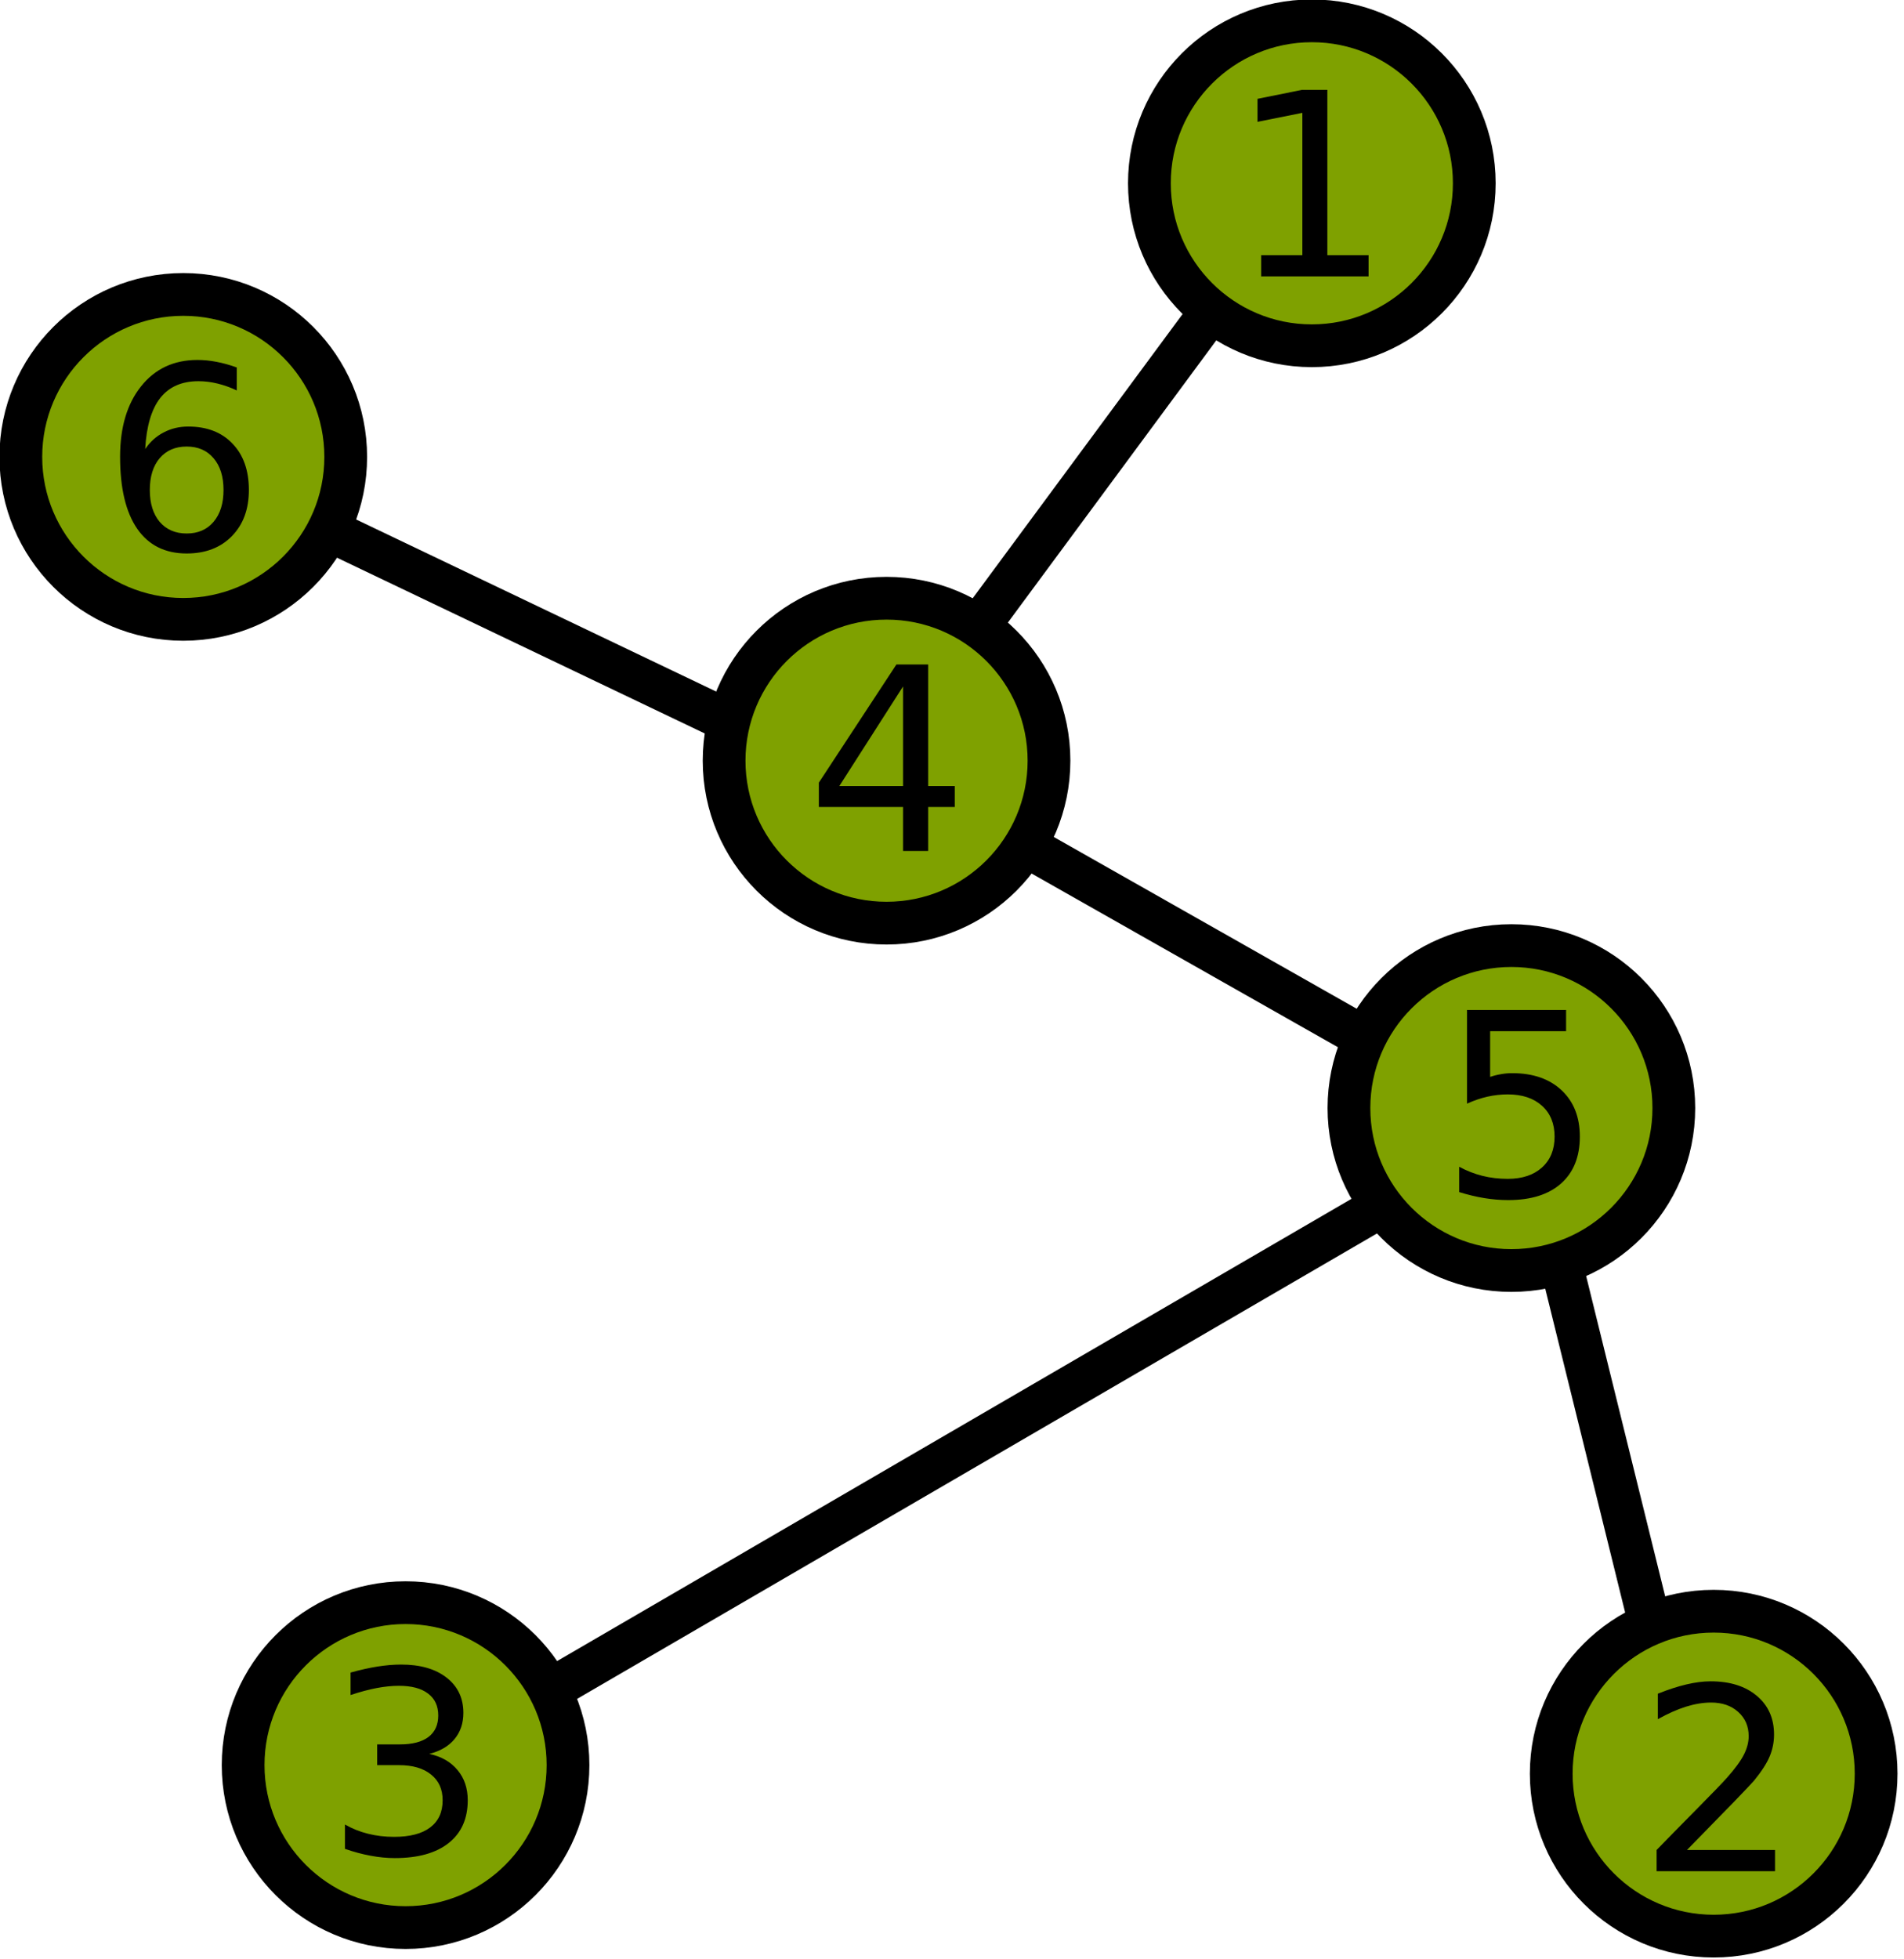 <?xml version="1.0" encoding="UTF-8" standalone="no"?>
<!-- Created with Inkscape (http://www.inkscape.org/) -->
<svg
   xmlns:dc="http://purl.org/dc/elements/1.1/"
   xmlns:cc="http://creativecommons.org/ns#"
   xmlns:rdf="http://www.w3.org/1999/02/22-rdf-syntax-ns#"
   xmlns:svg="http://www.w3.org/2000/svg"
   xmlns="http://www.w3.org/2000/svg"
   xmlns:sodipodi="http://sodipodi.sourceforge.net/DTD/sodipodi-0.dtd"
   xmlns:inkscape="http://www.inkscape.org/namespaces/inkscape"
   width="104"
   height="107"
   id="svg16026"
   sodipodi:version="0.32"
   inkscape:version="0.46"
   version="1.0"
   sodipodi:docname="labeled-bob2.svg"
   inkscape:output_extension="org.inkscape.output.svg.inkscape">
  <defs
     id="defs16028">
    <inkscape:perspective
       sodipodi:type="inkscape:persp3d"
       inkscape:vp_x="0 : 526.18109 : 1"
       inkscape:vp_y="0 : 1000 : 0"
       inkscape:vp_z="744.09448 : 526.18109 : 1"
       inkscape:persp3d-origin="372.04724 : 350.78739 : 1"
       id="perspective16034" />
  </defs>
  <sodipodi:namedview
     id="base"
     pagecolor="#ffffff"
     bordercolor="#666666"
     borderopacity="1.0"
     gridtolerance="10000"
     guidetolerance="10"
     objecttolerance="10"
     inkscape:pageopacity="0.0"
     inkscape:pageshadow="2"
     inkscape:zoom="1.979899"
     inkscape:cx="54.575532"
     inkscape:cy="76.08555"
     inkscape:document-units="px"
     inkscape:current-layer="g12624"
     showgrid="false"
     inkscape:window-width="641"
     inkscape:window-height="719"
     inkscape:window-x="4"
     inkscape:window-y="73" />
  <g
     inkscape:label="Layer 1"
     inkscape:groupmode="layer"
     id="layer1"
     transform="translate(-419.564,-716.005)">
    <g
       id="g12624"
       transform="matrix(0.467,0,0,0.467,364.662,660.467)"
       style="fill:#7fa100;fill-opacity:1"
       inkscape:export-filename="/m/fs/user7/a/93/nfalzon/trees/labeled-bob2.png"
       inkscape:export-xdpi="90"
       inkscape:export-ydpi="90">
      <path
         id="path12626"
         d="M 316,330.938 L 295.668,248.541"
         style="fill:#7fa100;fill-opacity:1;fill-rule:evenodd;stroke:#000000;stroke-width:4.999;stroke-linecap:butt;stroke-linejoin:miter;stroke-miterlimit:4;stroke-dasharray:none;stroke-opacity:1" />
      <path
         sodipodi:nodetypes="cc"
         style="fill:#7fa100;fill-opacity:1;fill-rule:evenodd;stroke:#000000;stroke-width:4.999;stroke-linecap:butt;stroke-linejoin:miter;stroke-miterlimit:4;stroke-dasharray:none;stroke-opacity:1"
         d="M 295.57,250.731 L 216.974,206.167"
         id="path12628" />
      <path
         sodipodi:nodetypes="cc"
         id="path12630"
         d="M 222.929,212.897 L 136.011,171.36"
         style="fill:#7fa100;fill-opacity:1;fill-rule:evenodd;stroke:#000000;stroke-width:4.999;stroke-linecap:butt;stroke-linejoin:miter;stroke-miterlimit:4;stroke-dasharray:none;stroke-opacity:1" />
      <path
         sodipodi:nodetypes="cc"
         style="fill:#7fa100;fill-opacity:1;fill-rule:evenodd;stroke:#000000;stroke-width:4.999;stroke-linecap:butt;stroke-linejoin:miter;stroke-miterlimit:4;stroke-dasharray:none;stroke-opacity:1"
         d="M 162.396,327.911 L 294.911,250.811"
         id="path12632" />
      <path
         sodipodi:nodetypes="cc"
         id="path12634"
         d="M 218.389,210.627 L 269.185,141.85"
         style="fill:#7fa100;fill-opacity:1;fill-rule:evenodd;stroke:#000000;stroke-width:4.999;stroke-linecap:butt;stroke-linejoin:miter;stroke-miterlimit:4;stroke-dasharray:none;stroke-opacity:1" />
      <path
         d="M 158,172.362 C 158,182.856 149.493,191.362 139,191.362 C 128.507,191.362 120,182.856 120,172.362 C 120,161.869 128.507,153.362 139,153.362 C 149.493,153.362 158,161.869 158,172.362 L 158,172.362 z"
         id="path12636"
         style="fill:#7fa100;fill-opacity:1;stroke:#000000;stroke-width:5;stroke-miterlimit:4;stroke-dasharray:none;stroke-opacity:1" />
      <path
         d="M 159,172.362 C 159,182.856 150.493,191.362 140,191.362 C 129.507,191.362 121,182.856 121,172.362 C 121,161.869 129.507,153.362 140,153.362 C 150.493,153.362 159,161.869 159,172.362 L 159,172.362 z"
         transform="translate(131,-32)"
         id="path12638"
         style="fill:#7fa100;fill-opacity:1;stroke:#000000;stroke-width:5;stroke-miterlimit:4;stroke-dasharray:none;stroke-opacity:1" />
      <path
         d="M 313.34,248.516 C 313.34,259.01 304.834,267.516 294.34,267.516 C 283.847,267.516 275.34,259.01 275.34,248.516 C 275.34,238.023 283.847,229.516 294.34,229.516 C 304.834,229.516 313.34,238.023 313.34,248.516 L 313.34,248.516 z"
         id="path12640"
         style="fill:#7fa100;fill-opacity:1;stroke:#000000;stroke-width:5;stroke-miterlimit:4;stroke-dasharray:none;stroke-opacity:1" />
      <path
         d="M 240.257,207.89 C 240.257,218.384 231.75,226.89 221.257,226.89 C 210.764,226.89 202.257,218.384 202.257,207.89 C 202.257,197.397 210.764,188.89 221.257,188.89 C 231.75,188.89 240.257,197.397 240.257,207.89 L 240.257,207.89 z"
         id="path12642"
         style="fill:#7fa100;fill-opacity:1;stroke:#000000;stroke-width:5;stroke-miterlimit:4;stroke-dasharray:none;stroke-opacity:1" />
      <path
         d="M 159,172.362 C 159,182.856 150.493,191.362 140,191.362 C 129.507,191.362 121,182.856 121,172.362 C 121,161.869 129.507,153.362 140,153.362 C 150.493,153.362 159,161.869 159,172.362 L 159,172.362 z"
         transform="translate(25,153)"
         id="path12644"
         style="fill:#7fa100;fill-opacity:1;stroke:#000000;stroke-width:5;stroke-miterlimit:4;stroke-dasharray:none;stroke-opacity:1" />
      <path
         d="M 159,172.362 C 159,182.856 150.493,191.362 140,191.362 C 129.507,191.362 121,182.856 121,172.362 C 121,161.869 129.507,153.362 140,153.362 C 150.493,153.362 159,161.869 159,172.362 L 159,172.362 z"
         transform="translate(178,154)"
         id="path12646"
         style="fill:#7fa100;fill-opacity:1;stroke:#000000;stroke-width:5;stroke-miterlimit:4;stroke-dasharray:none;stroke-opacity:1" />
      <path
         transform="matrix(1.995,0,0,1.995,-538.263,265.684)"
         style="font-size:15px;font-style:normal;font-weight:normal;fill:#000000;stroke:none;stroke-width:1px;stroke-linecap:butt;stroke-linejoin:miter;stroke-opacity:1;font-family:Bitstream Vera Sans"
         d="M 402.673,-58.606 L 405.09,-58.606 L 405.09,-66.949 L 402.46,-66.421 L 402.46,-67.769 L 405.075,-68.296 L 406.555,-68.296 L 406.555,-58.606 L 408.972,-58.606 L 408.972,-57.361 L 402.673,-57.361 L 402.673,-58.606"
         id="flowRoot12648" />
      <path
         transform="matrix(1.995,0,0,1.995,-490.487,452.206)"
         style="font-size:15px;font-style:normal;font-weight:normal;fill:#000000;stroke:none;stroke-width:1px;stroke-linecap:butt;stroke-linejoin:miter;stroke-opacity:1;font-family:Bitstream Vera Sans"
         d="M 403.691,-58.606 L 408.854,-58.606 L 408.854,-57.361 L 401.911,-57.361 L 401.911,-58.606 C 402.473,-59.187 403.237,-59.966 404.204,-60.943 C 405.175,-61.924 405.786,-62.557 406.035,-62.84 C 406.508,-63.372 406.838,-63.821 407.023,-64.187 C 407.214,-64.559 407.309,-64.922 407.309,-65.279 C 407.309,-65.86 407.104,-66.333 406.694,-66.7 C 406.289,-67.066 405.759,-67.249 405.104,-67.249 C 404.641,-67.249 404.15,-67.168 403.632,-67.007 C 403.12,-66.846 402.57,-66.602 401.984,-66.275 L 401.984,-67.769 C 402.58,-68.008 403.137,-68.189 403.654,-68.311 C 404.172,-68.433 404.646,-68.494 405.075,-68.494 C 406.208,-68.494 407.111,-68.211 407.785,-67.644 C 408.459,-67.078 408.796,-66.321 408.796,-65.374 C 408.796,-64.925 408.71,-64.497 408.54,-64.092 C 408.374,-63.692 408.068,-63.218 407.624,-62.671 C 407.502,-62.53 407.114,-62.12 406.459,-61.441 C 405.805,-60.767 404.882,-59.822 403.691,-58.606"
         id="flowRoot12656" />
      <path
         transform="matrix(1.995,0,0,1.995,-670.102,297.669)"
         style="font-size:15px;font-style:normal;font-weight:normal;fill:#000000;stroke:none;stroke-width:1px;stroke-linecap:butt;stroke-linejoin:miter;stroke-opacity:1;font-family:Bitstream Vera Sans"
         d="M 405.764,-63.418 C 405.1,-63.418 404.572,-63.191 404.182,-62.737 C 403.796,-62.283 403.603,-61.661 403.603,-60.87 C 403.603,-60.083 403.796,-59.461 404.182,-59.002 C 404.572,-58.548 405.1,-58.321 405.764,-58.321 C 406.428,-58.321 406.953,-58.548 407.338,-59.002 C 407.729,-59.461 407.924,-60.083 407.924,-60.87 C 407.924,-61.661 407.729,-62.283 407.338,-62.737 C 406.953,-63.191 406.428,-63.418 405.764,-63.418 M 408.701,-68.055 L 408.701,-66.707 C 408.33,-66.883 407.954,-67.017 407.573,-67.11 C 407.197,-67.203 406.823,-67.249 406.452,-67.249 C 405.476,-67.249 404.729,-66.919 404.211,-66.26 C 403.698,-65.601 403.405,-64.605 403.332,-63.272 C 403.62,-63.697 403.981,-64.021 404.416,-64.246 C 404.851,-64.476 405.329,-64.59 405.852,-64.59 C 406.95,-64.59 407.817,-64.256 408.452,-63.587 C 409.091,-62.923 409.411,-62.017 409.411,-60.87 C 409.411,-59.747 409.079,-58.846 408.415,-58.167 C 407.751,-57.488 406.867,-57.149 405.764,-57.149 C 404.499,-57.149 403.532,-57.632 402.863,-58.599 C 402.194,-59.571 401.86,-60.977 401.86,-62.818 C 401.86,-64.546 402.27,-65.923 403.09,-66.949 C 403.911,-67.979 405.012,-68.494 406.394,-68.494 C 406.765,-68.494 407.138,-68.457 407.514,-68.384 C 407.895,-68.311 408.291,-68.201 408.701,-68.055"
         id="flowRoot12666" />
      <path
         transform="matrix(1.995,0,0,1.995,-513.699,373.292)"
         style="font-size:15px;font-style:normal;font-weight:normal;fill:#000000;stroke:none;stroke-width:1px;stroke-linecap:butt;stroke-linejoin:miter;stroke-opacity:1;font-family:Bitstream Vera Sans"
         d="M 402.431,-68.296 L 408.239,-68.296 L 408.239,-67.051 L 403.786,-67.051 L 403.786,-64.371 C 404.001,-64.444 404.216,-64.497 404.431,-64.532 C 404.646,-64.571 404.86,-64.59 405.075,-64.59 C 406.296,-64.59 407.263,-64.256 407.976,-63.587 C 408.688,-62.918 409.045,-62.012 409.045,-60.87 C 409.045,-59.693 408.679,-58.777 407.946,-58.123 C 407.214,-57.474 406.181,-57.149 404.848,-57.149 C 404.389,-57.149 403.92,-57.188 403.442,-57.266 C 402.968,-57.344 402.478,-57.461 401.97,-57.618 L 401.97,-59.104 C 402.409,-58.865 402.863,-58.687 403.332,-58.57 C 403.801,-58.453 404.296,-58.394 404.819,-58.394 C 405.664,-58.394 406.333,-58.616 406.826,-59.06 C 407.319,-59.505 407.565,-60.108 407.565,-60.87 C 407.565,-61.631 407.319,-62.234 406.826,-62.679 C 406.333,-63.123 405.664,-63.345 404.819,-63.345 C 404.423,-63.345 404.028,-63.301 403.632,-63.213 C 403.242,-63.125 402.841,-62.989 402.431,-62.803 L 402.431,-68.296"
         id="flowRoot12674" />
      <path
         transform="matrix(1.995,0,0,1.995,-587.744,332.887)"
         style="font-size:15px;font-style:normal;font-weight:normal;fill:#000000;stroke:none;stroke-width:1px;stroke-linecap:butt;stroke-linejoin:miter;stroke-opacity:1;font-family:Bitstream Vera Sans"
         d="M 406.481,-67.007 L 402.746,-61.17 L 406.481,-61.17 L 406.481,-67.007 M 406.093,-68.296 L 407.954,-68.296 L 407.954,-61.17 L 409.514,-61.17 L 409.514,-59.939 L 407.954,-59.939 L 407.954,-57.361 L 406.481,-57.361 L 406.481,-59.939 L 401.545,-59.939 L 401.545,-61.368 L 406.093,-68.296"
         id="flowRoot12682" />
      <path
         transform="matrix(1.995,0,0,1.995,-643.992,450.247)"
         style="font-size:15px;font-style:normal;font-weight:normal;fill:#000000;stroke:none;stroke-width:1px;stroke-linecap:butt;stroke-linejoin:miter;stroke-opacity:1;font-family:Bitstream Vera Sans"
         d="M 406.899,-63.257 C 407.607,-63.106 408.159,-62.791 408.554,-62.312 C 408.955,-61.834 409.155,-61.243 409.155,-60.54 C 409.155,-59.461 408.784,-58.626 408.041,-58.035 C 407.299,-57.444 406.245,-57.149 404.877,-57.149 C 404.418,-57.149 403.945,-57.195 403.457,-57.288 C 402.973,-57.376 402.473,-57.51 401.955,-57.691 L 401.955,-59.119 C 402.365,-58.88 402.814,-58.699 403.303,-58.577 C 403.791,-58.455 404.301,-58.394 404.834,-58.394 C 405.761,-58.394 406.467,-58.577 406.95,-58.943 C 407.438,-59.31 407.683,-59.842 407.683,-60.54 C 407.683,-61.185 407.456,-61.687 407.001,-62.049 C 406.552,-62.415 405.925,-62.598 405.119,-62.598 L 403.845,-62.598 L 403.845,-63.814 L 405.178,-63.814 C 405.905,-63.814 406.462,-63.958 406.848,-64.246 C 407.233,-64.539 407.426,-64.959 407.426,-65.506 C 407.426,-66.067 407.226,-66.497 406.826,-66.795 C 406.43,-67.098 405.861,-67.249 405.119,-67.249 C 404.714,-67.249 404.279,-67.205 403.815,-67.117 C 403.352,-67.029 402.841,-66.893 402.285,-66.707 L 402.285,-68.025 C 402.846,-68.182 403.371,-68.299 403.859,-68.377 C 404.353,-68.455 404.816,-68.494 405.251,-68.494 C 406.374,-68.494 407.263,-68.238 407.917,-67.725 C 408.571,-67.217 408.898,-66.529 408.898,-65.66 C 408.898,-65.054 408.725,-64.541 408.378,-64.122 C 408.032,-63.706 407.539,-63.418 406.899,-63.257"
         id="flowRoot12690" />
    </g>
  </g>
</svg>
